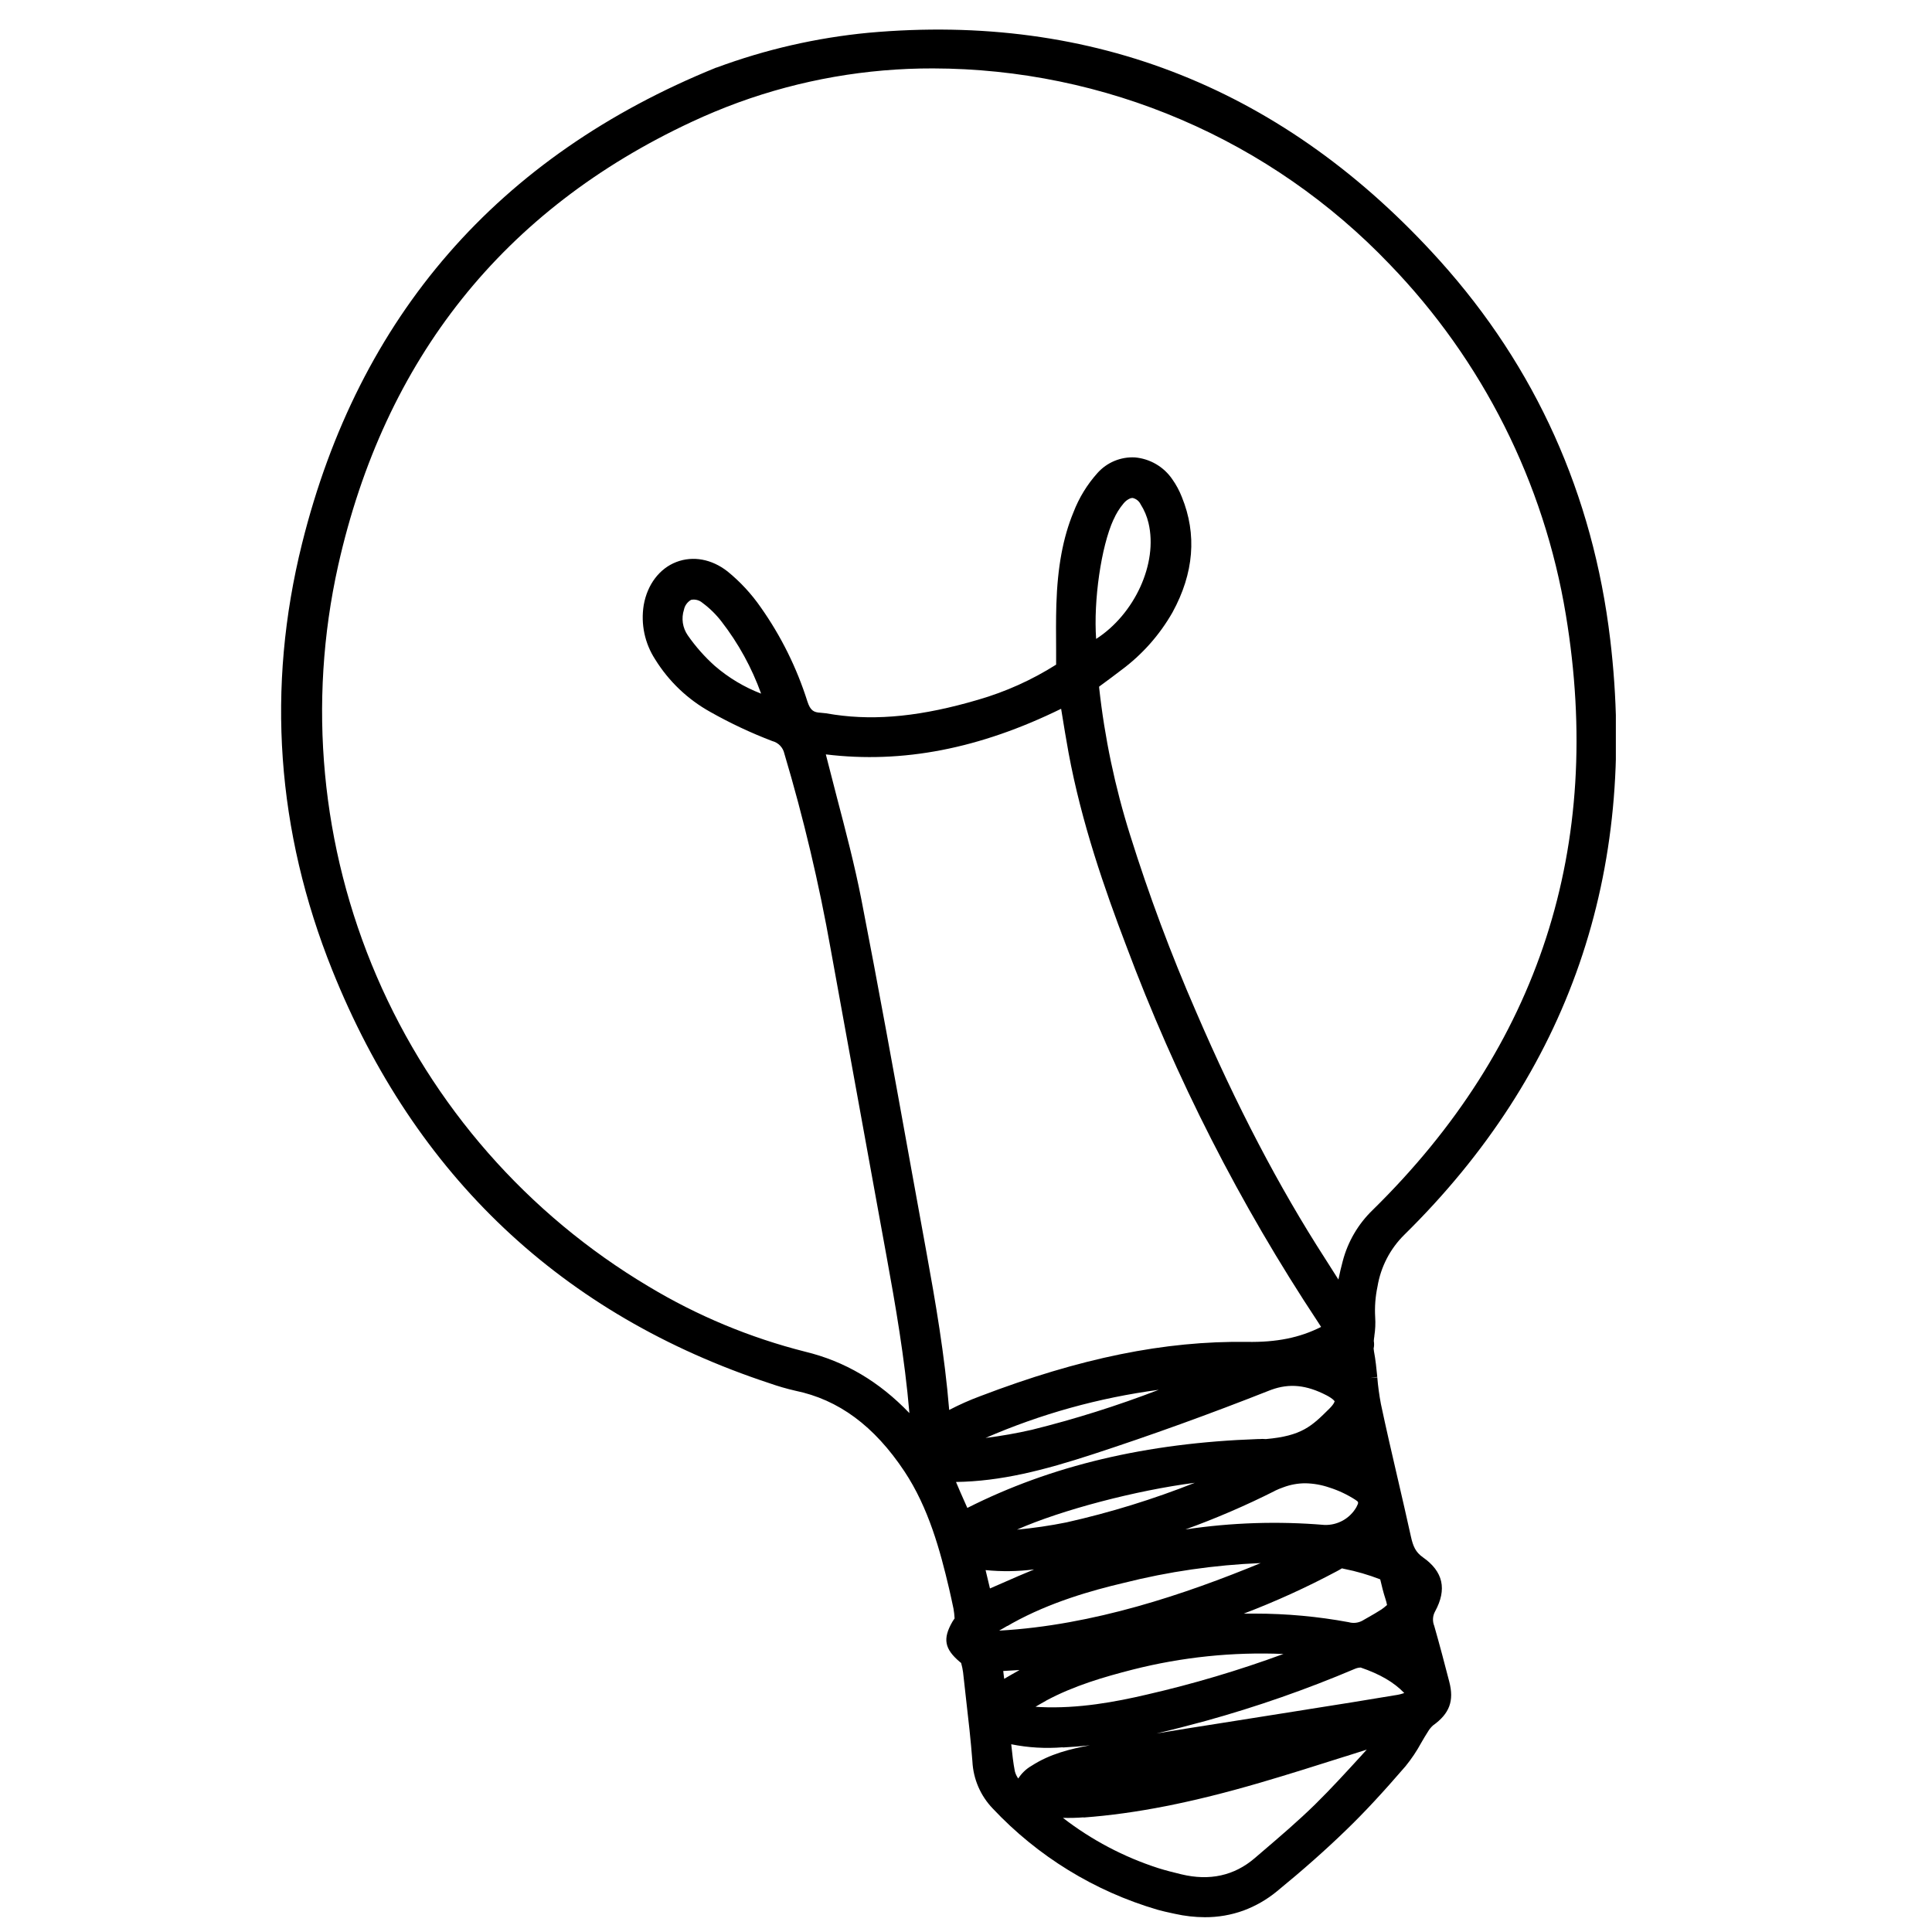 <svg width="110" height="110" viewBox="0 0 110 110" fill="none" xmlns="http://www.w3.org/2000/svg">
<g clip-path="url(#clip0_17_143)">
<path d="M81.659 92.57C81.605 92.439 81.582 92.297 81.59 92.156C81.597 92.014 81.637 91.876 81.705 91.752C82.397 90.483 82.169 89.475 81.013 88.666C80.6 88.374 80.455 88.045 80.331 87.482C80.096 86.412 79.844 85.327 79.602 84.278L79.565 84.121C79.247 82.75 78.919 81.332 78.623 79.937C78.528 79.435 78.459 78.928 78.417 78.418L78.004 78.461L78.417 78.395C78.369 77.917 78.32 77.424 78.227 76.932C78.227 76.884 78.212 76.834 78.208 76.781C78.241 76.639 78.244 76.493 78.219 76.35C78.219 76.261 78.239 76.17 78.25 76.079V76.056C78.304 75.704 78.32 75.348 78.297 74.992C78.263 74.409 78.308 73.823 78.429 73.251C78.614 72.131 79.149 71.098 79.957 70.302C89.319 61.089 93.262 49.684 91.678 36.401C90.697 28.163 87.436 20.914 81.988 14.855C73.196 5.079 62.25 0.71 49.452 1.865C46.495 2.148 43.587 2.813 40.801 3.846H40.785C28.358 8.882 20.421 18 17.198 30.947C15.157 39.142 15.738 47.318 18.922 55.248C23.627 66.959 32.011 74.872 43.843 78.766C44.313 78.931 44.791 79.069 45.276 79.18C47.755 79.691 49.776 81.192 51.491 83.769C52.878 85.857 53.531 88.302 54.033 90.43C54.122 90.81 54.204 91.193 54.287 91.587C54.32 91.772 54.341 91.959 54.351 92.148C54.307 92.208 54.262 92.272 54.221 92.342C53.667 93.309 53.775 93.882 54.644 94.619C54.669 94.642 54.695 94.663 54.723 94.683C54.773 94.858 54.81 95.037 54.834 95.217C54.888 95.711 54.943 96.205 54.999 96.699C55.136 97.875 55.274 99.09 55.365 100.291C55.415 101.293 55.826 102.244 56.521 102.967C59.081 105.692 62.32 107.682 65.904 108.732C66.176 108.81 66.447 108.868 66.686 108.92L66.893 108.965C67.452 109.091 68.024 109.156 68.597 109.158C69.347 109.162 70.092 109.034 70.798 108.779C71.491 108.522 72.136 108.151 72.707 107.68C74.191 106.465 75.482 105.322 76.653 104.186C77.686 103.19 78.751 102.038 80.028 100.558C80.365 100.143 80.663 99.698 80.918 99.229C81.044 99.011 81.174 98.788 81.306 98.585C81.382 98.457 81.477 98.341 81.587 98.241C82.533 97.564 82.801 96.84 82.514 95.745C82.266 94.782 81.971 93.661 81.659 92.57ZM68.029 84.423C65.656 85.364 63.214 86.117 60.724 86.677C59.791 86.866 58.849 87.004 57.901 87.091C60.435 85.969 64.694 84.853 68.031 84.423H68.029ZM72.572 84.886C72.735 84.808 72.901 84.738 73.072 84.679C73.468 84.531 73.888 84.453 74.311 84.452C74.778 84.459 75.241 84.54 75.683 84.692C76.206 84.857 76.704 85.092 77.165 85.389C77.362 85.52 77.372 85.528 77.225 85.816C77.042 86.132 76.777 86.393 76.458 86.571C76.138 86.748 75.777 86.836 75.412 86.824C72.771 86.601 70.113 86.687 67.492 87.08C69.231 86.451 70.931 85.719 72.583 84.886H72.572ZM56.112 81.871C59.257 80.503 62.576 79.581 65.974 79.13C63.614 80.038 61.2 80.798 58.746 81.407C57.875 81.606 56.995 81.761 56.108 81.871H56.112ZM63.401 29.583C63.546 29.249 63.739 28.938 63.973 28.66C64.072 28.537 64.2 28.44 64.344 28.378C64.385 28.362 64.429 28.354 64.472 28.353H64.497C64.593 28.377 64.682 28.421 64.759 28.483C64.836 28.545 64.898 28.623 64.941 28.711C65.15 29.039 65.302 29.399 65.391 29.777C65.939 32.085 64.594 34.971 62.409 36.378C62.255 34.194 62.692 31.129 63.397 29.583H63.401ZM43.335 39.493C42.371 39.123 41.478 38.588 40.696 37.912C40.118 37.394 39.602 36.811 39.159 36.173C39.013 35.963 38.917 35.722 38.879 35.468C38.842 35.215 38.863 34.956 38.942 34.712C38.966 34.594 39.015 34.482 39.087 34.385C39.158 34.288 39.25 34.207 39.355 34.149H39.372C39.481 34.13 39.594 34.136 39.701 34.166C39.808 34.195 39.907 34.248 39.991 34.321C40.404 34.625 40.772 34.986 41.084 35.393C42.044 36.633 42.803 38.017 43.335 39.493ZM47.019 42.952C51.381 43.484 55.776 42.631 60.416 40.355L60.452 40.576C60.58 41.361 60.701 42.104 60.838 42.853C61.579 46.856 62.903 50.646 64.113 53.823C66.932 61.369 70.6 68.569 75.046 75.282C75.102 75.367 75.16 75.454 75.218 75.549C73.989 76.17 72.676 76.429 70.995 76.402C66.319 76.336 61.495 77.321 55.819 79.488C55.211 79.713 54.618 79.977 54.043 80.277C53.787 77.149 53.26 74.111 52.74 71.256C52.448 69.666 52.16 68.079 51.875 66.495L51.794 66.046C50.916 61.19 50.01 56.166 49.043 51.213C48.657 49.239 48.141 47.28 47.639 45.362C47.424 44.532 47.216 43.733 47.019 42.952ZM62.234 82.796C65.507 81.728 68.886 80.508 72.275 79.169L72.384 79.128C73.417 78.753 74.381 78.85 75.53 79.445C75.924 79.652 75.986 79.782 75.988 79.782C75.99 79.782 75.97 79.925 75.683 80.208C74.679 81.204 74.121 81.755 72.073 81.935C71.943 81.923 71.814 81.923 71.684 81.935H71.597C65.261 82.158 59.853 83.442 55.076 85.855L54.704 85.015L54.681 84.963L54.431 84.377C56.984 84.34 59.419 83.715 62.234 82.796ZM71.779 88.995C67.5 90.759 62.25 92.543 56.889 92.841L56.976 92.789C57.1 92.723 57.219 92.65 57.352 92.572H57.37L57.637 92.417C59.797 91.22 62.155 90.554 63.969 90.127C66.526 89.481 69.144 89.102 71.779 88.995ZM59.547 96.834C61.137 95.977 62.864 95.476 64.491 95.06C67.294 94.348 70.185 94.048 73.074 94.17C70.53 95.105 67.93 95.878 65.288 96.484C63.518 96.898 61.416 97.293 59.235 97.194L58.958 97.175C59.161 97.057 59.359 96.941 59.555 96.834H59.547ZM78.656 91.634C78.413 91.791 78.15 91.943 77.894 92.088L77.818 92.131L77.562 92.278C77.325 92.405 77.048 92.435 76.79 92.361C75.033 92.036 73.25 91.872 71.463 91.872C71.246 91.872 71.032 91.872 70.817 91.872C72.632 91.18 74.402 90.374 76.116 89.459C76.234 89.397 76.323 89.345 76.403 89.295L76.519 89.322C77.224 89.461 77.915 89.662 78.584 89.922C78.659 90.245 78.768 90.695 78.879 91.026C78.918 91.142 78.949 91.261 78.972 91.382C78.872 91.472 78.766 91.556 78.656 91.634ZM76.205 72.854C75.943 72.44 75.693 72.043 75.449 71.664C72.814 67.578 70.408 62.97 68.093 57.589C66.664 54.311 65.413 50.958 64.344 47.545C63.484 44.813 62.893 42.004 62.581 39.156V39.092L62.767 38.955C63.101 38.709 63.479 38.432 63.843 38.15C65.031 37.271 66.022 36.154 66.755 34.869C67.977 32.638 68.157 30.427 67.29 28.299C67.15 27.94 66.967 27.599 66.744 27.285C66.504 26.933 66.188 26.64 65.82 26.425C65.452 26.21 65.041 26.08 64.617 26.043C64.218 26.022 63.82 26.091 63.451 26.244C63.082 26.398 62.752 26.633 62.486 26.931C61.898 27.586 61.435 28.343 61.119 29.165C60.52 30.614 60.212 32.288 60.144 34.42C60.119 35.273 60.125 36.109 60.131 36.993V37.014C60.131 37.287 60.131 37.564 60.131 37.842C58.752 38.715 57.257 39.388 55.689 39.841C52.531 40.771 49.938 41.042 47.529 40.692L47.309 40.657C47.112 40.62 46.915 40.595 46.716 40.58C46.336 40.559 46.14 40.462 45.97 39.938C45.367 38.029 44.474 36.224 43.321 34.588C42.788 33.817 42.149 33.125 41.423 32.535C40.524 31.831 39.461 31.634 38.509 31.998C37.556 32.363 36.856 33.273 36.65 34.455C36.476 35.531 36.71 36.633 37.305 37.546C38.079 38.796 39.161 39.825 40.446 40.537C41.578 41.176 42.756 41.73 43.971 42.193C44.141 42.236 44.295 42.327 44.417 42.454C44.538 42.581 44.622 42.739 44.659 42.911C45.751 46.578 46.634 50.305 47.302 54.074C48.188 58.97 49.078 63.869 49.973 68.77L50.481 71.556C50.972 74.247 51.513 77.335 51.778 80.457C50.049 78.654 48.106 77.509 45.85 76.961C42.71 76.168 39.703 74.916 36.927 73.245C30.04 69.144 24.623 62.966 21.449 55.595C18.275 48.223 17.506 40.035 19.253 32.199C21.896 20.432 28.674 11.929 39.401 6.93C40.264 6.528 41.15 6.16 42.032 5.837C45.587 4.543 49.34 3.886 53.122 3.895C57.982 3.904 62.789 4.896 67.257 6.813C71.725 8.729 75.76 11.53 79.121 15.048C84.414 20.524 87.914 27.488 89.154 35.01C91.335 48.191 87.634 59.59 78.155 68.892C77.327 69.69 76.736 70.701 76.447 71.815C76.364 72.127 76.279 72.475 76.205 72.844V72.854ZM58.857 89.366C58.273 89.604 57.694 89.858 57.096 90.121C56.856 90.227 56.612 90.328 56.364 90.44L56.115 89.395C57.028 89.486 57.949 89.474 58.859 89.357L58.857 89.366ZM58.031 95.095C57.748 95.252 57.465 95.416 57.174 95.586L57.164 95.501L57.149 95.383C57.139 95.3 57.129 95.219 57.12 95.139C57.419 95.124 57.721 95.105 58.027 95.085L58.031 95.095ZM60.509 99.494C61.028 99.469 61.542 99.427 62.054 99.371C60.929 99.579 59.782 99.86 58.739 100.533C58.429 100.71 58.167 100.96 57.975 101.261C57.885 101.137 57.819 100.996 57.781 100.847C57.686 100.365 57.635 99.872 57.575 99.311C58.541 99.506 59.529 99.563 60.511 99.483L60.509 99.494ZM61.697 103.482C64.687 103.259 67.874 102.63 71.73 101.504C73.341 101.034 74.966 100.518 76.542 100.019L76.684 99.976L77.818 99.616L77.585 99.87L77.496 99.97C76.653 100.891 75.782 101.845 74.885 102.727C73.923 103.671 72.872 104.569 71.847 105.445L71.434 105.799C70.272 106.794 68.869 107.103 67.263 106.716C66.808 106.606 66.368 106.496 65.943 106.362C63.983 105.729 62.148 104.761 60.518 103.501C60.912 103.512 61.306 103.502 61.699 103.472L61.697 103.482ZM79.421 96.521C77.785 96.799 76.116 97.061 74.501 97.316L74.365 97.339C73.516 97.477 72.666 97.612 71.816 97.743C71.058 97.865 70.301 97.985 69.545 98.103L69.351 98.134C68.194 98.316 67.017 98.5 65.84 98.697C66.8 98.475 67.742 98.227 68.659 97.978C71.55 97.177 74.386 96.187 77.149 95.014C77.246 94.973 77.349 94.948 77.454 94.944H77.475C78.561 95.317 79.356 95.772 79.953 96.393C79.781 96.455 79.602 96.498 79.421 96.521Z" fill="black"/>
</g>
<defs>
<clipPath id="clip0_17_143">
<rect width="76" height="109" fill="white" transform="translate(16 1)"/>
</clipPath>
</defs>
</svg>

